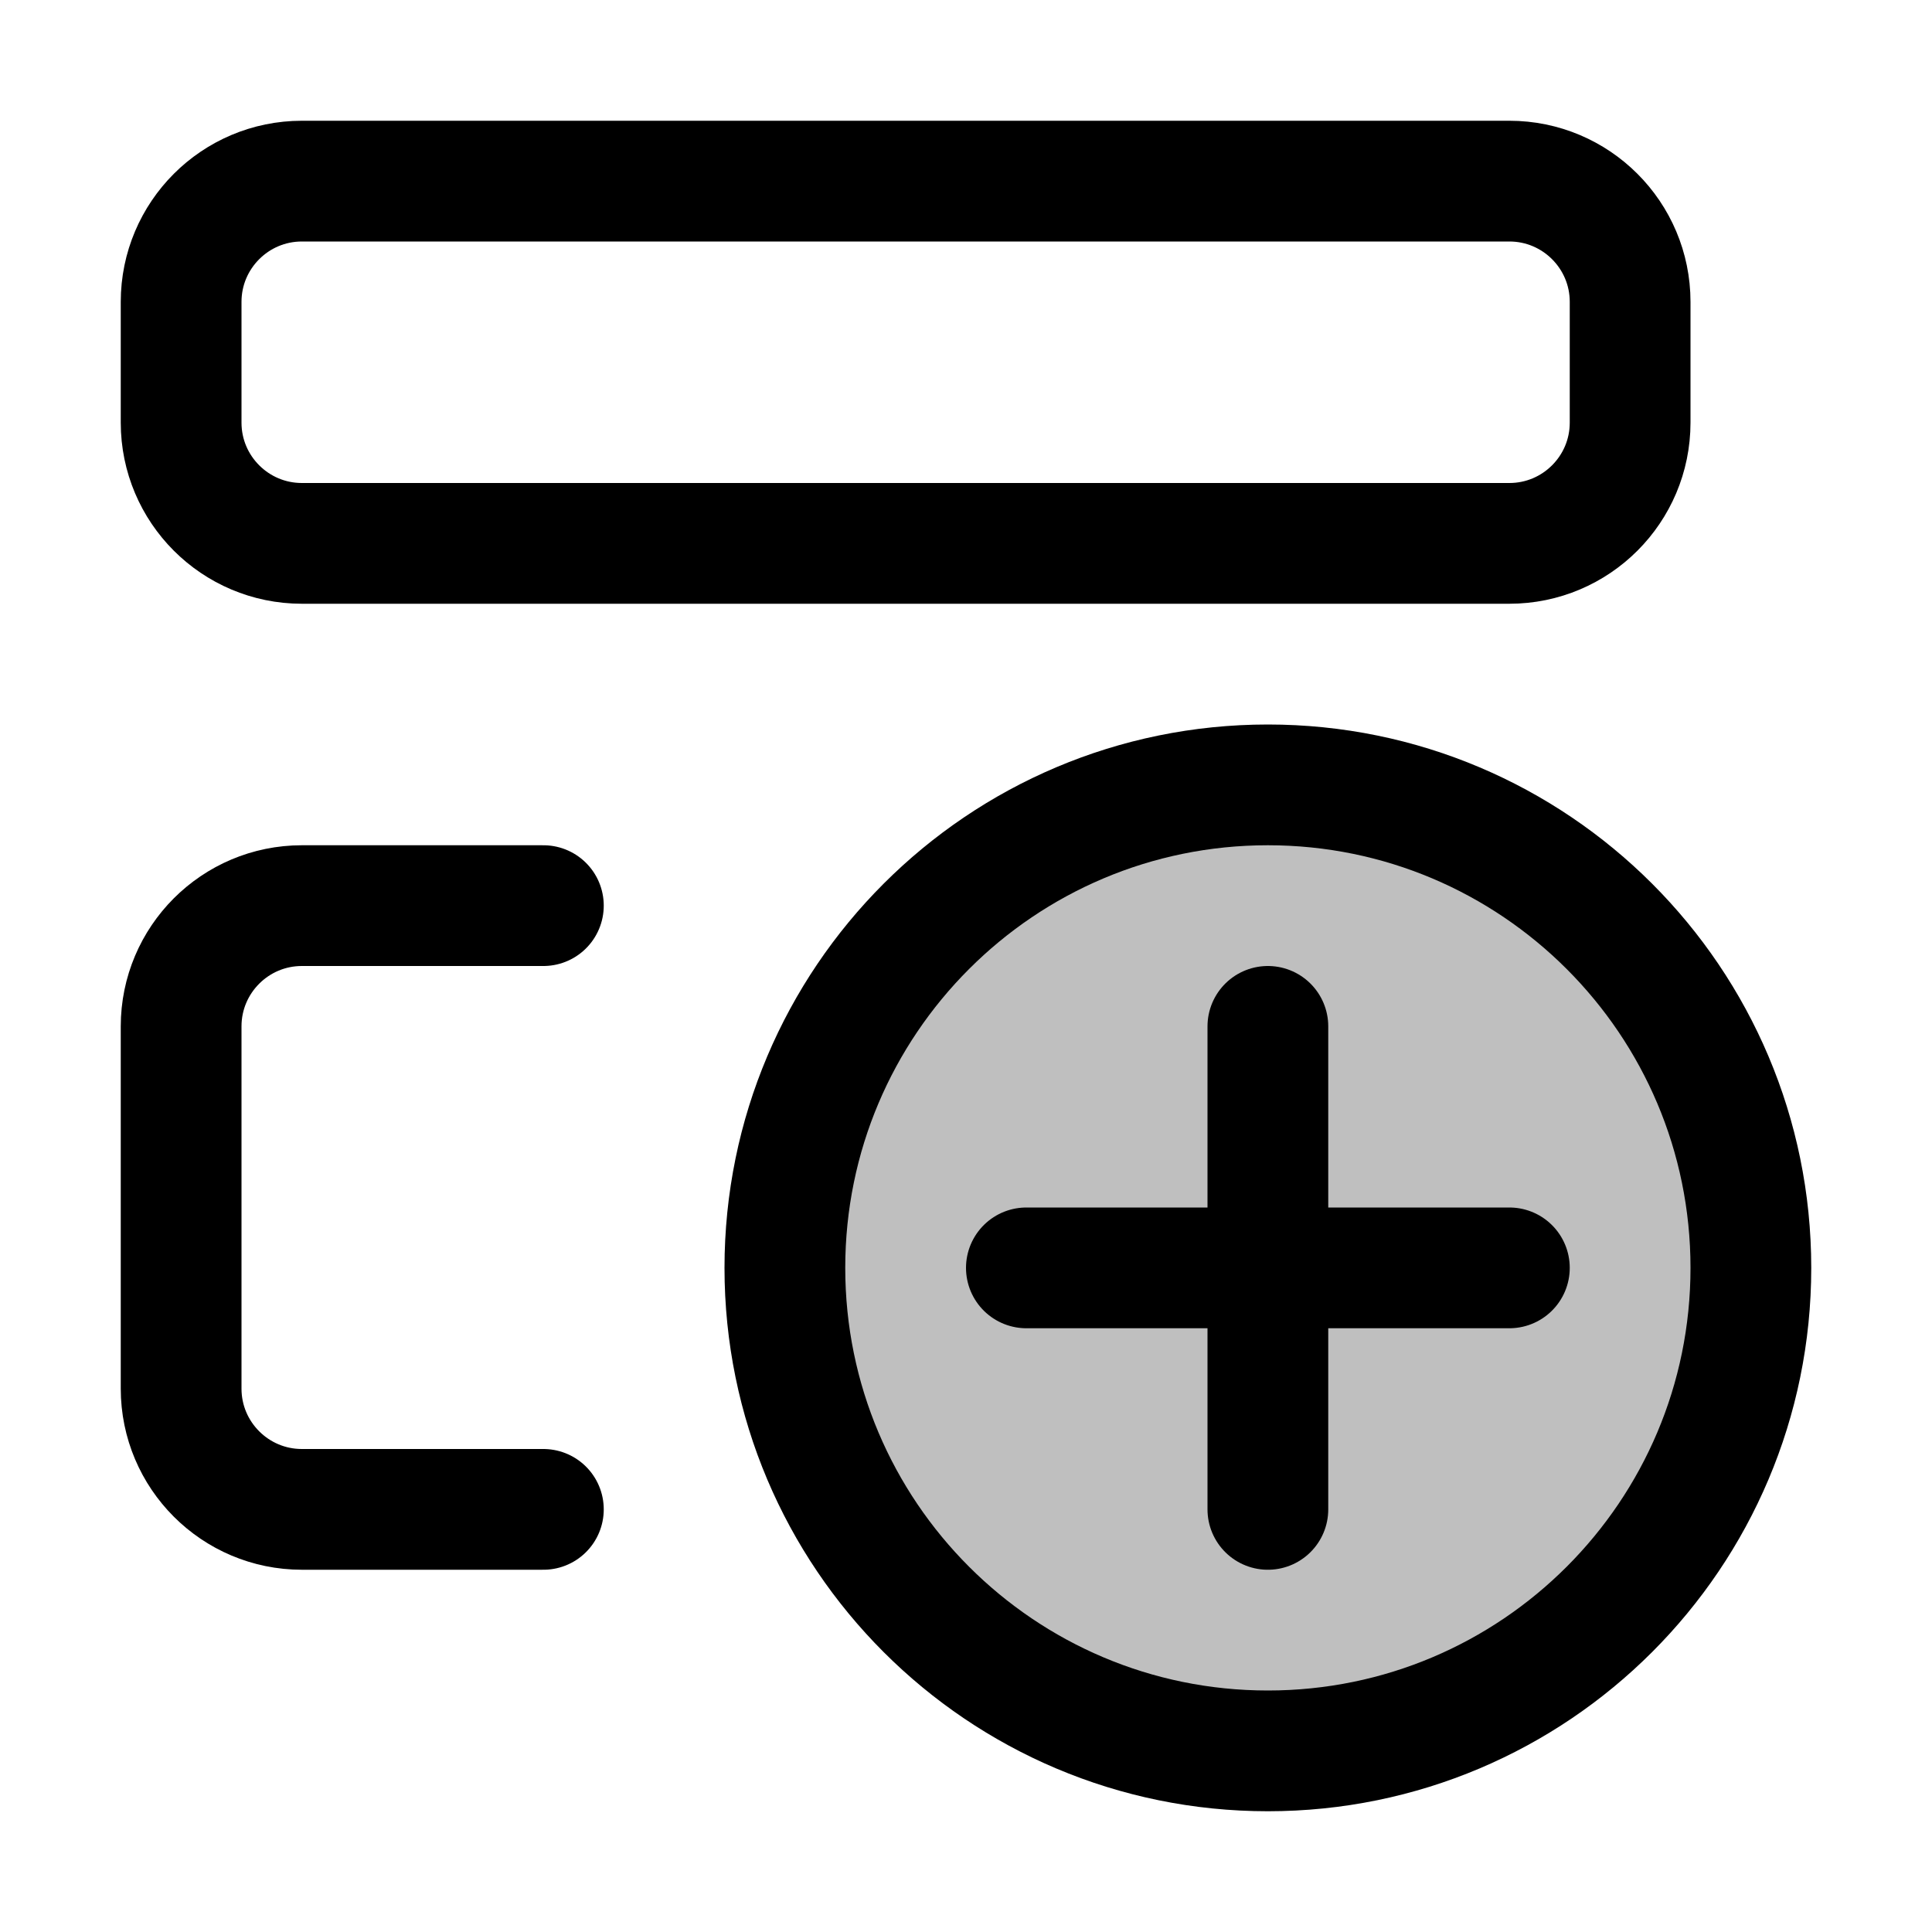 <svg xmlns="http://www.w3.org/2000/svg" width="16" height="16" viewBox="0 0 16 16" fill="none">
<g id="block-add[chart,data,statistics,report,analysis,visualization,performance,graph,business,plus,create,add]">
<path id="Vector" d="M14.5 10.5C14.5 8.291 12.709 6.5 10.5 6.5C8.291 6.5 6.5 8.291 6.5 10.5C6.5 12.709 8.291 14.5 10.5 14.5C12.709 14.5 14.5 12.709 14.5 10.5Z" fill="black" fill-opacity="0.25" stroke="black" stroke-linecap="round" stroke-linejoin="round"/>
<path id="Vector_2" d="M12.5 10.5H8.5M10.5 8.5V12.5" stroke="black" stroke-linecap="round" stroke-linejoin="round"/>
<path id="Vector_3" d="M12.5 1.5H2.5C1.948 1.5 1.5 1.948 1.5 2.5V3.5C1.5 4.052 1.948 4.5 2.5 4.5H12.5C13.052 4.5 13.5 4.052 13.5 3.5V2.5C13.5 1.948 13.052 1.5 12.5 1.5Z" stroke="black" stroke-linecap="round"/>
<path id="Vector_4" d="M4.5 7.5H2.5C1.948 7.5 1.5 7.948 1.5 8.5V11.5C1.5 12.052 1.948 12.5 2.5 12.5H4.5" stroke="black" stroke-linecap="round"/>
</g>
</svg>